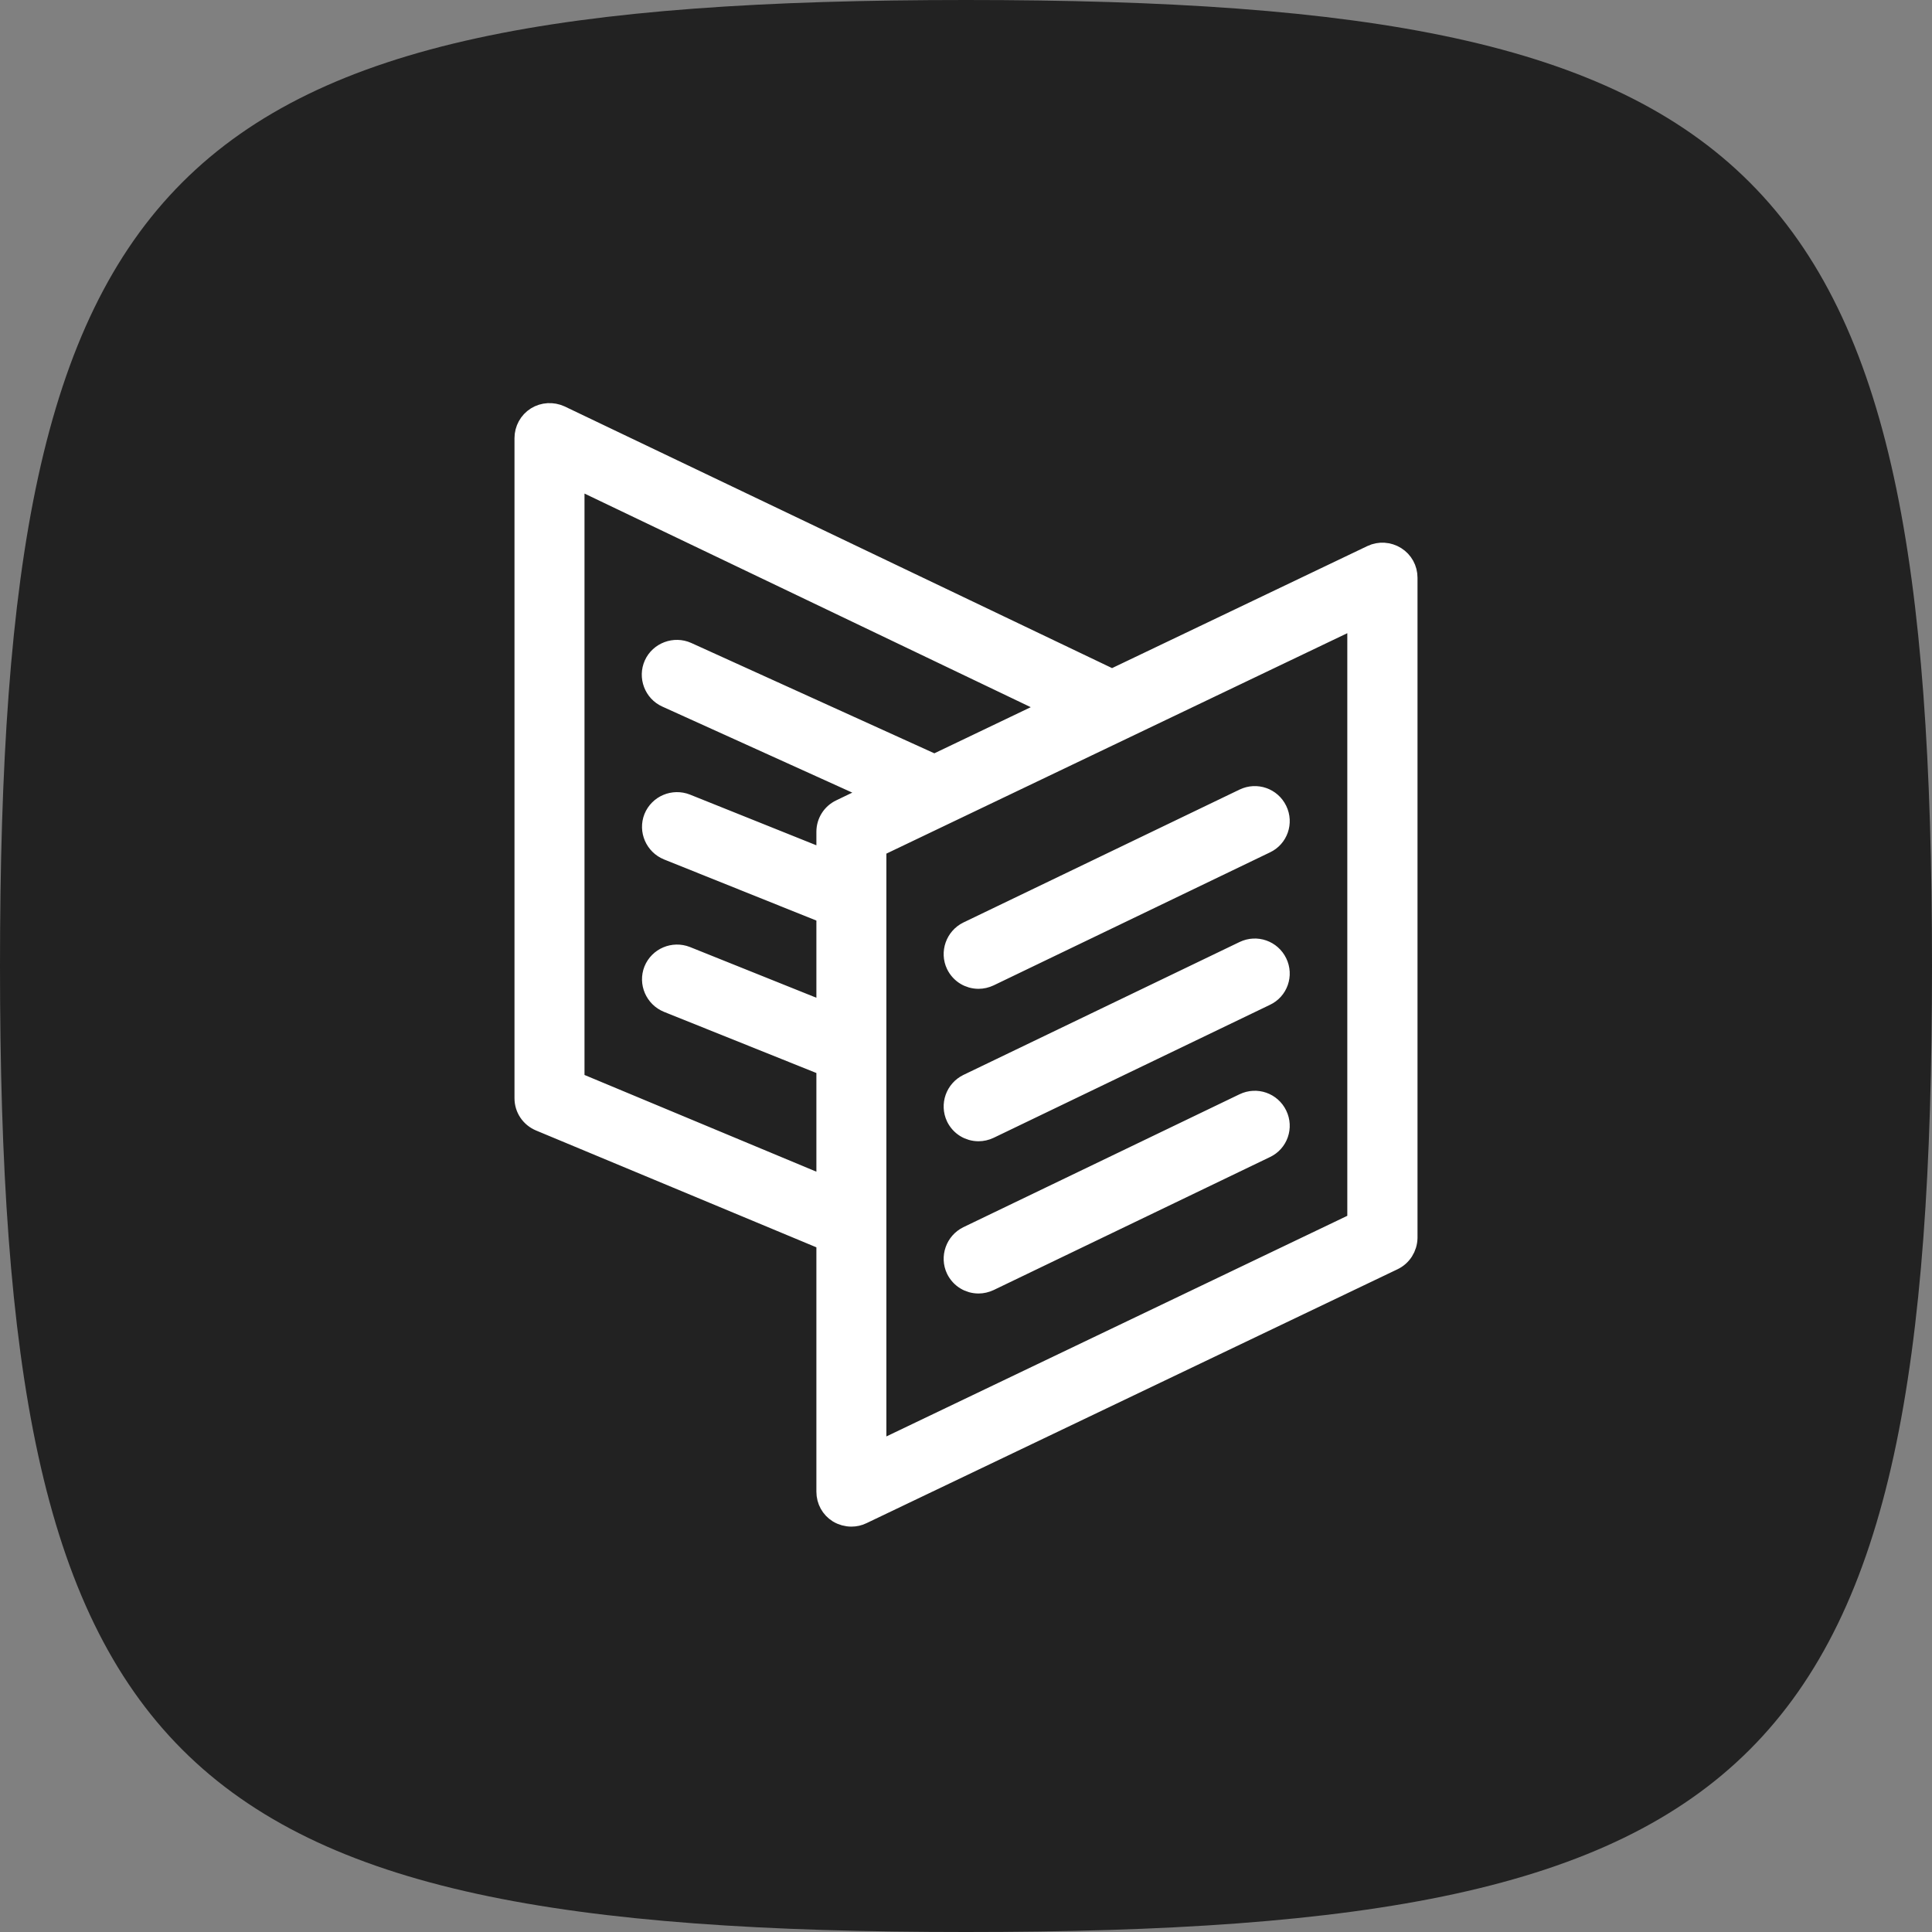 <svg xmlns="http://www.w3.org/2000/svg" width="80" height="80"><rect width="100%" height="100%" fill="#808080" stroke="none"/><path d="M 0 40 C 0 6.8 6.8 0 40 0 C 73.2 0 80 6.8 80 40 C 80 73.2 73.2 80 40 80 C 6.8 80 0 73.2 0 40" fill="rgb(34, 34, 34)"></path><path d="M 57.678 52.166 L 35.694 62.678 C 35.558 62.746 35.406 62.779 35.254 62.779 C 35.068 62.779 34.882 62.729 34.713 62.628 C 34.417 62.443 34.24 62.123 34.24 61.769 L 34.24 51.359 L 22.365 46.41 C 21.984 46.25 21.739 45.888 21.739 45.476 L 21.739 18.14 C 21.739 17.795 21.917 17.466 22.212 17.281 C 22.508 17.096 22.88 17.079 23.193 17.222 L 46.048 28.147 L 56.807 23.004 C 57.12 22.853 57.492 22.878 57.788 23.063 C 58.083 23.248 58.261 23.568 58.261 23.922 L 58.261 51.258 C 58.252 51.645 58.033 51.998 57.678 52.166 Z M 23.768 19.747 L 23.768 44.802 L 34.24 49.17 L 34.24 44.137 L 27.656 41.495 C 27.14 41.284 26.886 40.695 27.089 40.182 C 27.301 39.66 27.892 39.416 28.408 39.618 L 34.24 41.958 L 34.24 37.825 L 27.656 35.183 C 27.14 34.972 26.886 34.383 27.089 33.87 C 27.301 33.348 27.892 33.104 28.408 33.306 L 34.24 35.645 L 34.24 34.442 C 34.24 34.055 34.46 33.701 34.815 33.533 L 36.319 32.809 L 27.605 28.862 C 27.098 28.635 26.87 28.029 27.098 27.524 C 27.326 27.019 27.935 26.792 28.442 27.019 L 38.694 31.673 L 43.689 29.283 Z M 56.224 25.529 L 36.268 35.073 L 36.268 60.17 L 56.224 50.618 Z M 40.08 38.591 L 51.516 33.087 C 52.023 32.843 52.623 33.053 52.868 33.558 C 53.114 34.063 52.902 34.669 52.395 34.905 L 40.959 40.409 C 40.816 40.476 40.663 40.51 40.52 40.51 C 40.139 40.51 39.784 40.3 39.607 39.938 C 39.37 39.441 39.582 38.835 40.08 38.591 Z M 40.08 44.903 L 51.516 39.399 C 52.023 39.155 52.623 39.365 52.868 39.87 C 53.114 40.375 52.902 40.981 52.395 41.217 L 40.959 46.721 C 40.816 46.789 40.663 46.822 40.52 46.822 C 40.139 46.822 39.784 46.612 39.607 46.25 C 39.37 45.745 39.582 45.147 40.08 44.903 Z M 40.08 51.207 L 51.516 45.703 C 52.023 45.459 52.623 45.669 52.868 46.174 C 53.114 46.679 52.902 47.285 52.395 47.521 L 40.959 53.025 C 40.816 53.092 40.663 53.126 40.52 53.126 C 40.139 53.126 39.784 52.916 39.607 52.554 C 39.37 52.057 39.582 51.451 40.08 51.207 Z" fill="rgb(255, 255, 255)" stroke-width="0.87" stroke="rgb(255, 255, 255)" stroke-miterlimit="10"></path></svg>
